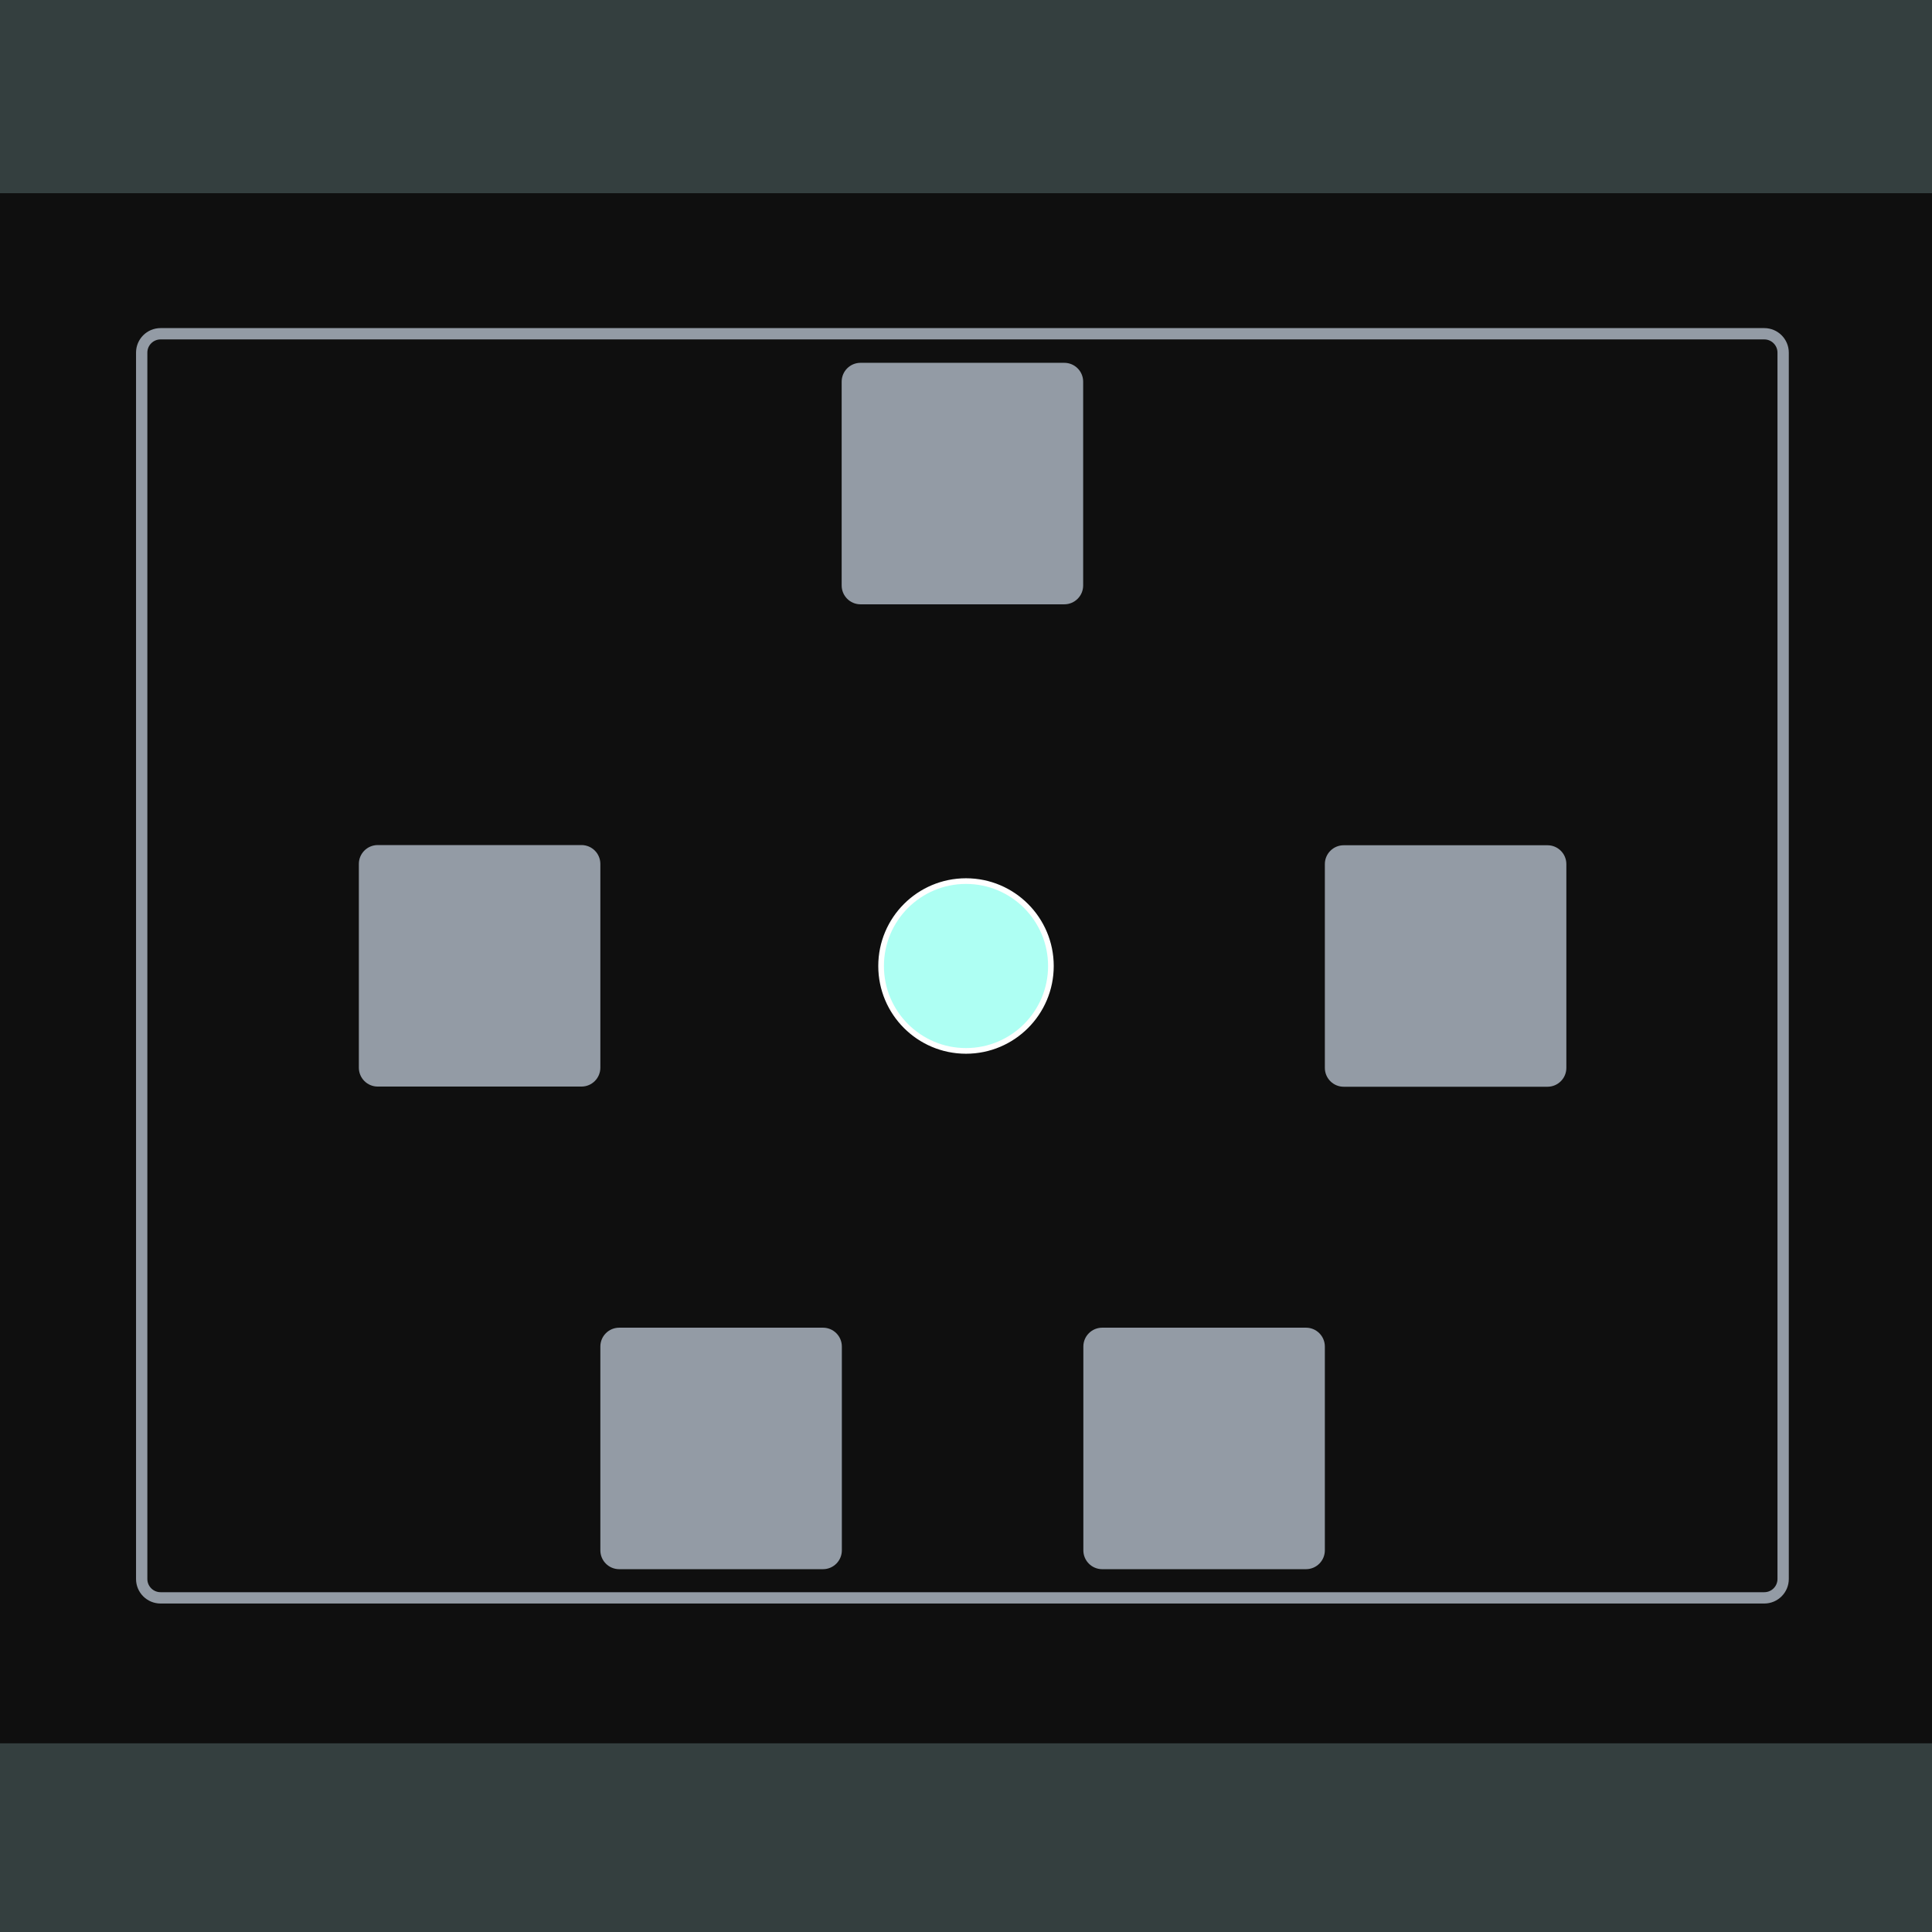 <?xml version="1.0" encoding="utf-8"?>
<!-- Generator: Adobe Illustrator 16.0.0, SVG Export Plug-In . SVG Version: 6.00 Build 0)  -->
<!DOCTYPE svg PUBLIC "-//W3C//DTD SVG 1.1//EN" "http://www.w3.org/Graphics/SVG/1.1/DTD/svg11.dtd">
<svg version="1.1" xmlns="http://www.w3.org/2000/svg" xmlns:xlink="http://www.w3.org/1999/xlink" x="0px" y="0px" width="1024px"
	 height="1024px" viewBox="0 0 1024 1024" enable-background="new 0 0 1024 1024" xml:space="preserve">
<g id="v1.1">
	<rect fill="#EFEFF4" width="1024" height="1024"/>
	<rect opacity="0.5" fill="#AAAAAA" width="1024" height="100"/>
	<rect y="924" opacity="0.5" fill="#AAAAAA" width="1024" height="100"/>
	<rect x="320" y="704" opacity="0.8" fill="#FFFF00" width="128" height="128"/>
	<rect x="192" y="448" opacity="0.8" fill="#FFFF00" width="128" height="128"/>
	<rect x="448" y="192" opacity="0.8" fill="#FFFF00" width="128" height="128"/>
	<rect x="704" y="448" opacity="0.8" fill="#FFFF00" width="128" height="128"/>
	<rect x="576" y="704" opacity="0.8" fill="#FFFF00" width="128" height="128"/>
	<circle fill="#808080" cx="512" cy="512" r="51.2"/>
	
		<rect x="76.9" y="176.9" opacity="0.8" fill="none" stroke="#FFFF00" stroke-width="3" stroke-miterlimit="10" width="870.2" height="670.2"/>
</g>
<g id="v1.2">
	<rect fill="#0F0F0F" width="1024" height="1024"/>
	<rect fill="#343F3F" width="1024" height="102.4"/>
	<rect y="924" fill="#343F3F" width="1024" height="100"/>
	<circle fill="#AEFFF3" stroke="#FFFFFF" stroke-width="3" stroke-miterlimit="10" cx="512" cy="512" r="45"/>
	<path fill="none" stroke="#939BA5" stroke-width="6" stroke-miterlimit="10" d="M945.1,836.9c0,5.522-4.478,10-10,10h-850
		c-5.523,0-10-4.478-10-10v-650c0-5.523,4.477-10,10-10h850c5.522,0,10,4.477,10,10V836.9z"/>
	<path fill="#939BA5" d="M574.1,310.3c0,5.523-4.478,10-10,10h-108c-5.523,0-10-4.477-10-10v-108c0-5.523,4.477-10,10-10h108
		c5.522,0,10,4.477,10,10V310.3z"/>
	<path fill="#939BA5" d="M318.199,565.9c0,5.523-4.478,10-10,10h-108c-5.523,0-10-4.477-10-10v-108c0-5.523,4.477-10,10-10h108
		c5.522,0,10,4.477,10,10V565.9z"/>
	<path fill="#939BA5" d="M446.199,821.701c0,5.523-4.478,10-10,10h-108c-5.523,0-10-4.477-10-10v-108c0-5.523,4.477-10,10-10h108
		c5.522,0,10,4.477,10,10V821.701z"/>
	<path fill="#939BA5" d="M702.199,821.701c0,5.523-4.478,10-10,10h-108c-5.523,0-10-4.477-10-10v-108c0-5.523,4.477-10,10-10h108
		c5.522,0,10,4.477,10,10V821.701z"/>
	<path fill="#939BA5" d="M830.199,566c0,5.523-4.478,10-10,10h-108c-5.523,0-10-4.477-10-10V458c0-5.523,4.477-10,10-10h108
		c5.522,0,10,4.477,10,10V566z"/>
</g>
</svg>
